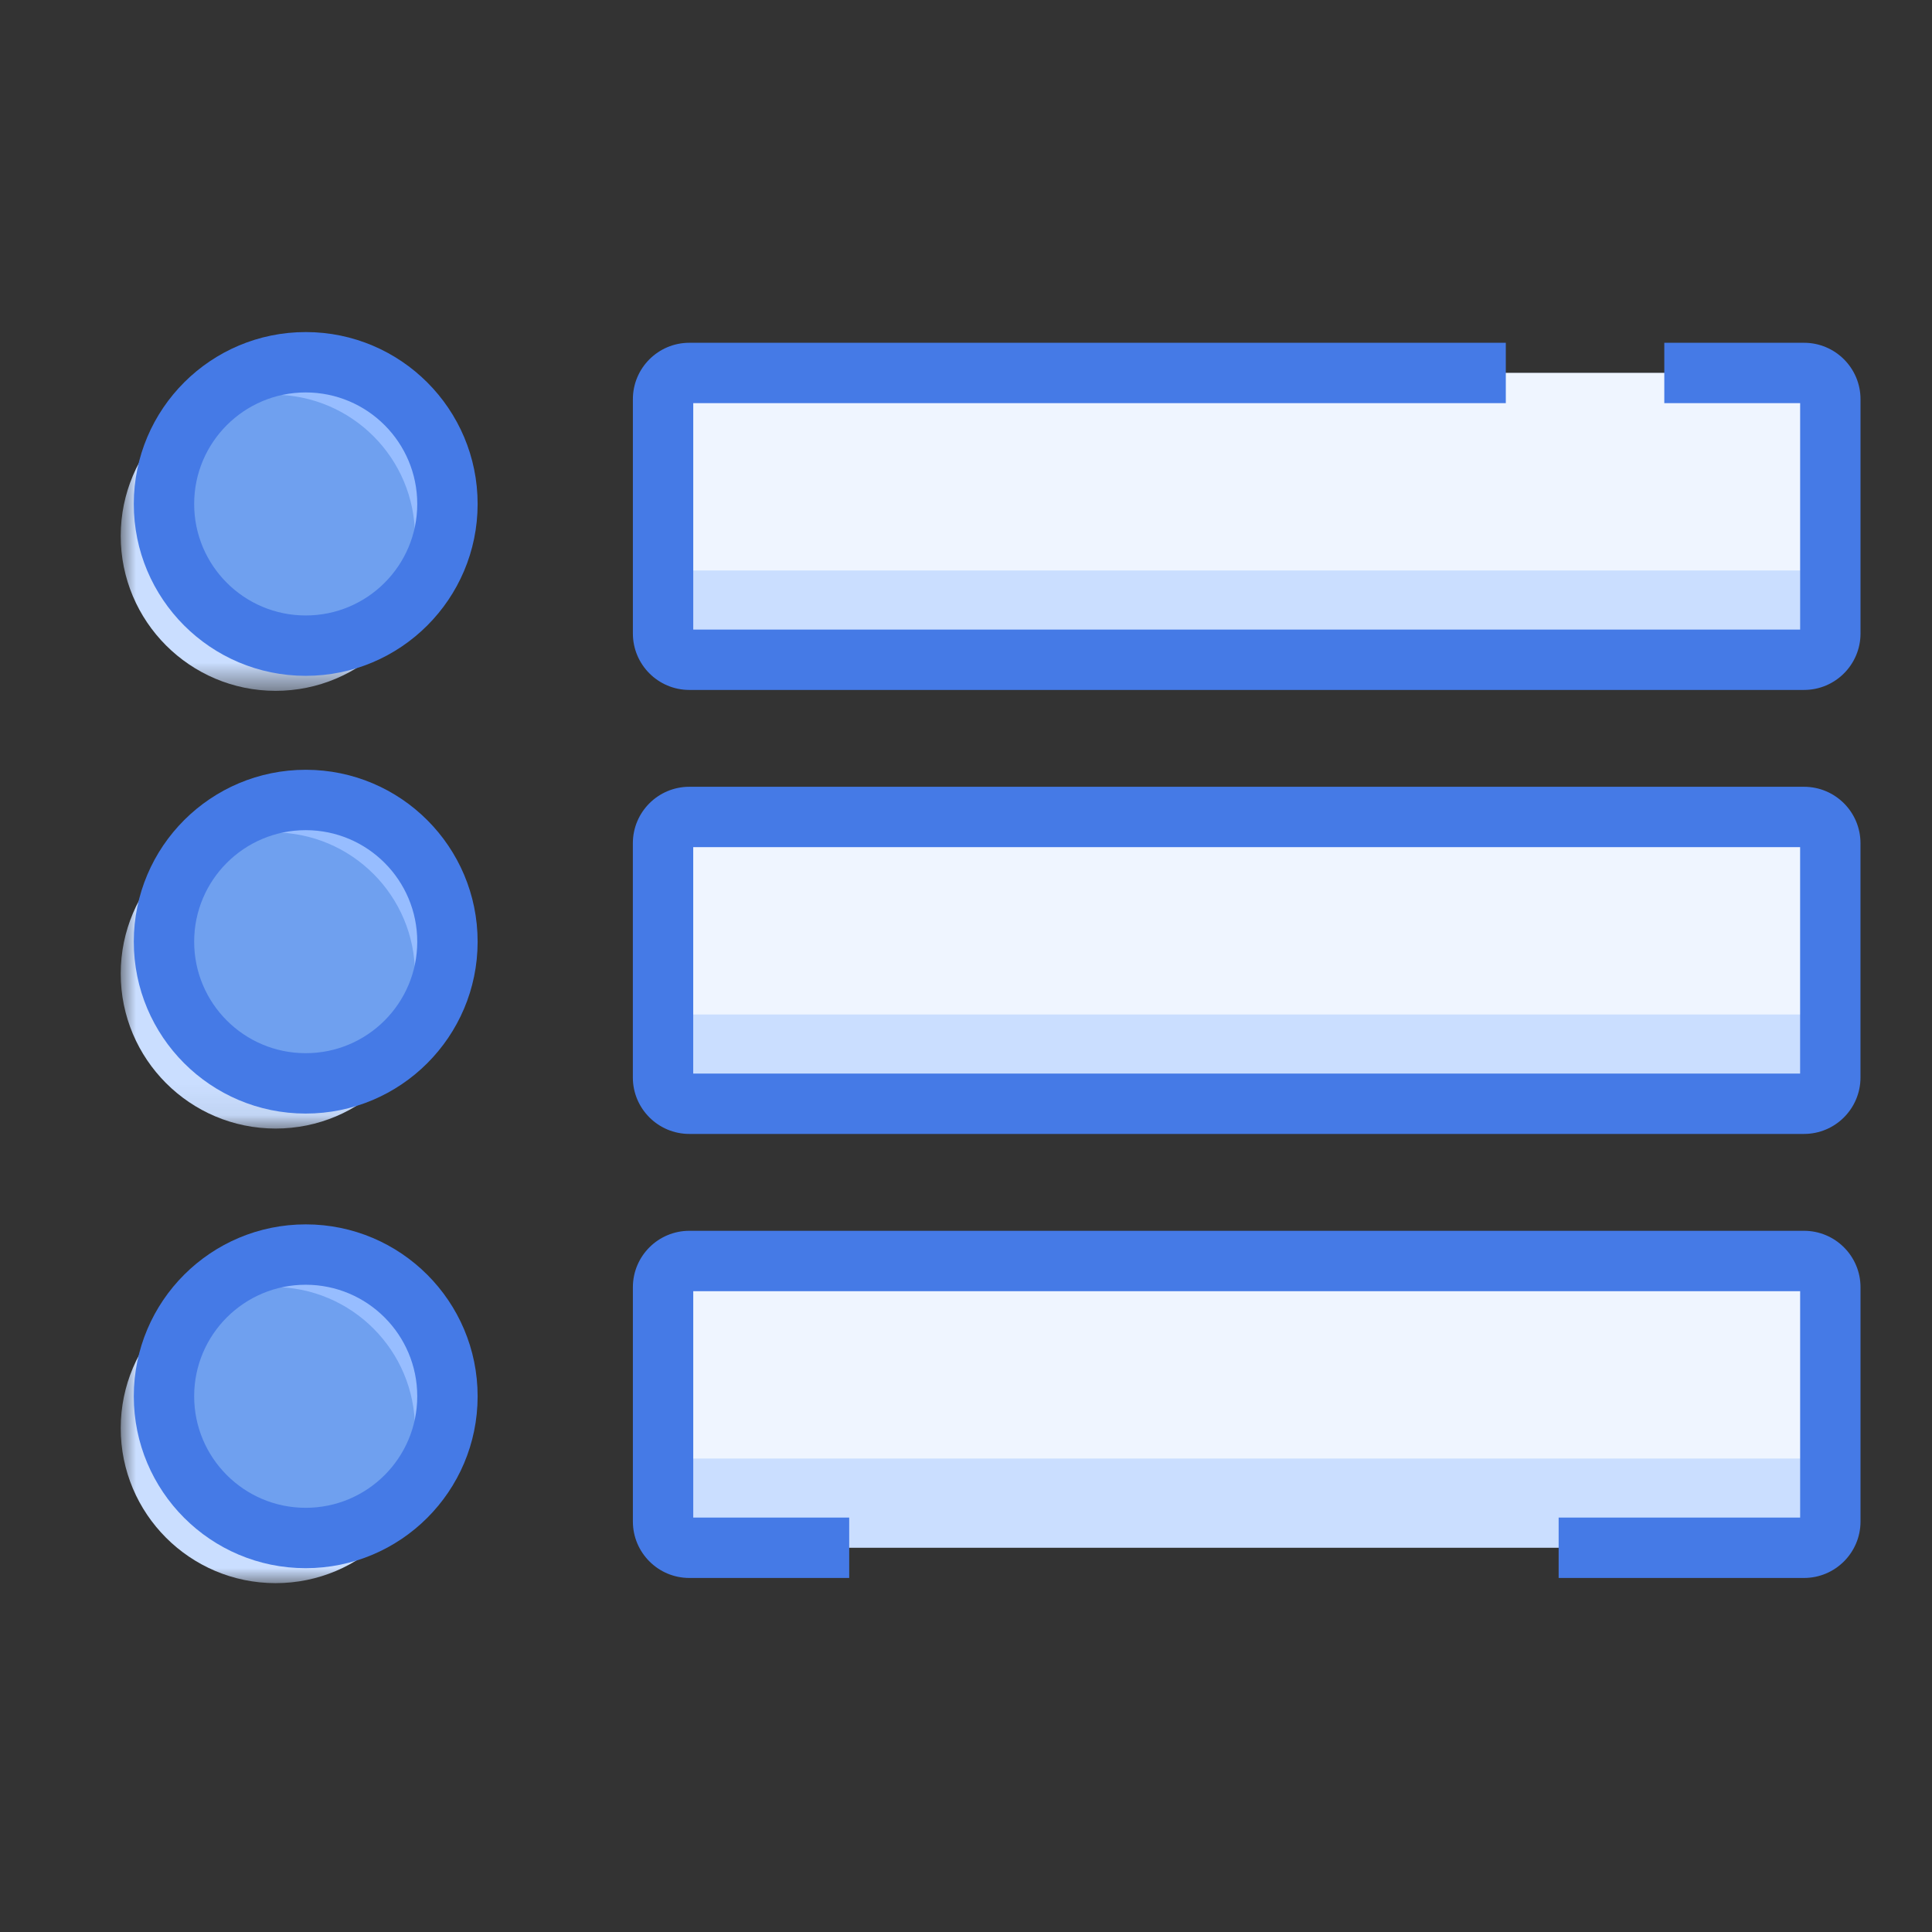 <svg xmlns="http://www.w3.org/2000/svg" xmlns:xlink="http://www.w3.org/1999/xlink" width="64" height="64" version="1.1" viewBox="0 0 64 64"><rect x="0" y="0" width="64" height="64" fill="#333333" stroke="none"/><title>icon/component/menu</title><desc>Created with Sketch.</desc><defs><polygon id="path-1" points="0 .178 10.263 .178 10.263 10.441 0 10.441"/><polygon id="path-3" points="0 .678 10.263 .678 10.263 10.941 0 10.941"/><polygon id="path-5" points="0 .737 10.263 .737 10.263 11 0 11"/></defs><g id="icon/component/menu" fill="none" fill-rule="evenodd" stroke="none" stroke-width="1"><g id="Page-1" transform="translate(4, 12)"><path id="Fill-1" fill="#CADEFF" d="M55.76,24.563 L18.835,24.563 C18.355,24.563 17.964,24.173 17.964,23.693 L17.964,15.934 C17.964,15.453 18.355,15.063 18.835,15.063 L55.76,15.063 C56.241,15.063 56.631,15.453 56.631,15.934 L56.631,23.693 C56.631,24.173 56.241,24.563 55.76,24.563"/><path id="Fill-3" fill="#FFF" d="M55.909,21.606 L18.687,21.606 C18.289,21.606 17.965,21.283 17.965,20.883 L17.965,15.786 C17.965,15.386 18.289,15.063 18.687,15.063 L55.909,15.063 C56.308,15.063 56.632,15.386 56.632,15.786 L56.632,20.883 C56.632,21.283 56.308,21.606 55.909,21.606" opacity=".699"/><path id="Stroke-5" fill="#457AE6" fill-rule="nonzero" d="M55.631,16.063 L18.964,16.063 L18.964,23.563 L55.631,23.563 L55.631,16.063 Z M55.76,25.563 L18.835,25.563 C17.803,25.563 16.964,24.725 16.964,23.693 L16.964,15.934 C16.964,14.9 17.803,14.063 18.835,14.063 L55.76,14.063 C56.794,14.063 57.631,14.9 57.631,15.934 L57.631,23.693 C57.631,24.725 56.793,25.563 55.76,25.563 Z"/><path id="Fill-7" fill="#CADEFF" d="M55.76,39.272 L18.835,39.272 C18.355,39.272 17.964,38.881 17.964,38.401 L17.964,30.642 C17.964,30.162 18.355,29.772 18.835,29.772 L55.76,29.772 C56.241,29.772 56.631,30.162 56.631,30.642 L56.631,38.401 C56.631,38.881 56.241,39.272 55.76,39.272"/><path id="Fill-9" fill="#FFF" d="M55.909,36.315 L18.687,36.315 C18.289,36.315 17.965,35.991 17.965,35.592 L17.965,30.494 C17.965,30.095 18.289,29.772 18.687,29.772 L55.909,29.772 C56.308,29.772 56.632,30.095 56.632,30.494 L56.632,35.592 C56.632,35.991 56.308,36.315 55.909,36.315" opacity=".699"/><path id="Stroke-11" fill="#457AE6" fill-rule="nonzero" d="M24.131,38.272 L24.131,40.272 L18.835,40.272 C17.803,40.272 16.965,39.433 16.965,38.401 L16.965,30.642 C16.965,29.609 17.803,28.772 18.835,28.772 L55.761,28.772 C56.793,28.772 57.632,29.609 57.632,30.642 L57.632,38.401 C57.632,39.433 56.794,40.272 55.761,40.272 L47.632,40.272 L47.632,38.272 L55.632,38.272 L55.632,30.772 L18.965,30.772 L18.965,38.272 L24.131,38.272 Z"/><path id="Fill-13" fill="#CADEFF" d="M55.76,9.855 L18.835,9.855 C18.355,9.855 17.964,9.465 17.964,8.984 L17.964,1.225 C17.964,0.745 18.355,0.355 18.835,0.355 L55.76,0.355 C56.241,0.355 56.631,0.745 56.631,1.225 L56.631,8.984 C56.631,9.465 56.241,9.855 55.76,9.855"/><path id="Fill-15" fill="#FFF" d="M55.909,6.898 L18.687,6.898 C18.289,6.898 17.965,6.575 17.965,6.175 L17.965,1.078 C17.965,0.678 18.289,0.355 18.687,0.355 L55.909,0.355 C56.308,0.355 56.632,0.678 56.632,1.078 L56.632,6.175 C56.632,6.575 56.308,6.898 55.909,6.898" opacity=".699"/><path id="Stroke-17" fill="#457AE6" fill-rule="nonzero" d="M55.632,1.355 L51.132,1.355 L51.132,-0.645 L55.761,-0.645 C56.793,-0.645 57.632,0.192 57.632,1.225 L57.632,8.984 C57.632,10.017 56.794,10.855 55.761,10.855 L18.835,10.855 C17.803,10.855 16.965,10.017 16.965,8.984 L16.965,1.225 C16.965,0.192 17.803,-0.645 18.835,-0.645 L45.882,-0.645 L45.882,1.355 L18.965,1.355 L18.965,8.855 L55.632,8.855 L55.632,1.355 Z"/><g id="Group-21" transform="translate(0, 0.444)"><mask id="mask-2" fill="#fff"><use xlink:href="#path-1"/></mask><path id="Fill-19" fill="#CADEFF" d="M10.263,5.313 C10.261,8.147 7.961,10.443 5.127,10.441 C2.293,10.439 -0.003,8.14 -0.001,5.306 C0.001,2.472 2.301,0.176 5.135,0.178 C7.969,0.18 10.265,2.479 10.263,5.313" mask="url(#mask-2)"/></g><path id="Fill-22" fill="#CADEFF" d="M10.822,4.697 C10.82,7.29 8.717,9.39 6.124,9.388 C3.531,9.386 1.431,7.284 1.432,4.691 C1.434,2.098 3.538,-0.002 6.131,0 C8.723,0.002 10.824,2.104 10.822,4.697"/><path id="Fill-24" fill="#97BDFF" d="M10.425,5.094 C10.427,2.501 8.326,0.398 5.734,0.396 C4.246,0.395 2.923,1.088 2.062,2.166 C2.865,1.526 3.881,1.141 4.988,1.141 C7.581,1.143 9.682,3.246 9.68,5.839 C9.679,6.945 9.294,7.958 8.654,8.76 C9.732,7.901 10.424,6.579 10.425,5.094"/><path id="Fill-26" fill="#6FA0EF" d="M5.055,1.075 C3.948,1.074 2.931,1.459 2.128,2.099 C1.489,2.901 1.103,3.916 1.102,5.021 C1.101,7.614 3.201,9.717 5.793,9.719 C6.901,9.72 7.917,9.335 8.72,8.694 C9.36,7.892 9.745,6.878 9.746,5.772 C9.748,3.179 7.648,1.077 5.055,1.075"/><path id="Stroke-28" fill="#457AE6" fill-rule="nonzero" d="M9.822,4.697 C9.823,2.657 8.171,1.002 6.13,1 C4.089,0.999 2.433,2.652 2.432,4.692 C2.431,6.733 4.084,8.387 6.125,8.388 C8.165,8.39 9.82,6.737 9.822,4.697 Z M11.822,4.698 C11.819,7.843 9.268,10.391 6.123,10.388 C2.978,10.386 0.431,7.836 0.432,4.691 C0.434,1.545 2.986,-1.002 6.132,-1 C9.276,-0.997 11.824,1.553 11.822,4.698 Z"/><g id="Group-32" transform="translate(0, 14.444)"><mask id="mask-4" fill="#fff"><use xlink:href="#path-3"/></mask><path id="Fill-30" fill="#CADEFF" d="M10.263,5.813 C10.261,8.647 7.961,10.943 5.127,10.941 C2.293,10.939 -0.003,8.64 -0.001,5.806 C0.001,2.972 2.301,0.676 5.135,0.678 C7.969,0.68 10.265,2.979 10.263,5.813" mask="url(#mask-4)"/></g><path id="Fill-33" fill="#CADEFF" d="M10.822,19.197 C10.82,21.79 8.717,23.89 6.124,23.888 C3.531,23.886 1.431,21.784 1.432,19.191 C1.434,16.598 3.538,14.498 6.131,14.5 C8.723,14.502 10.824,16.604 10.822,19.197"/><path id="Fill-35" fill="#97BDFF" d="M10.425,19.594 C10.427,17.001 8.326,14.898 5.734,14.896 C4.246,14.895 2.923,15.588 2.062,16.666 C2.865,16.026 3.881,15.641 4.988,15.641 C7.581,15.643 9.682,17.746 9.68,20.339 C9.679,21.445 9.294,22.458 8.654,23.26 C9.732,22.401 10.424,21.079 10.425,19.594"/><path id="Fill-37" fill="#6FA0EF" d="M5.055,15.575 C3.948,15.574 2.931,15.959 2.128,16.599 C1.489,17.401 1.103,18.416 1.102,19.521 C1.101,22.114 3.201,24.217 5.793,24.219 C6.901,24.22 7.917,23.835 8.72,23.194 C9.36,22.392 9.745,21.378 9.746,20.272 C9.748,17.679 7.648,15.577 5.055,15.575"/><path id="Stroke-39" fill="#457AE6" fill-rule="nonzero" d="M9.822,19.197 C9.823,17.157 8.171,15.502 6.13,15.5 C4.089,15.499 2.433,17.152 2.432,19.192 C2.431,21.233 4.084,22.887 6.125,22.888 C8.165,22.89 9.82,21.237 9.822,19.197 Z M11.822,19.198 C11.819,22.343 9.268,24.891 6.123,24.888 C2.978,24.886 0.431,22.336 0.432,19.191 C0.434,16.045 2.986,13.498 6.132,13.5 C9.276,13.503 11.824,16.053 11.822,19.198 Z"/><g id="Group-43" transform="translate(0, 29.444)"><mask id="mask-6" fill="#fff"><use xlink:href="#path-5"/></mask><path id="Fill-41" fill="#CADEFF" d="M10.263,5.872 C10.261,8.706 7.961,11.002 5.127,11 C2.293,10.998 -0.003,8.699 -0.001,5.865 C0.001,3.031 2.301,0.735 5.135,0.737 C7.969,0.739 10.265,3.038 10.263,5.872" mask="url(#mask-6)"/></g><path id="Fill-44" fill="#CADEFF" d="M10.822,34.257 C10.82,36.85 8.717,38.949 6.124,38.948 C3.531,38.946 1.431,36.843 1.432,34.25 C1.434,31.657 3.538,29.557 6.131,29.559 C8.723,29.561 10.824,31.664 10.822,34.257"/><path id="Fill-46" fill="#97BDFF" d="M10.425,34.653 C10.427,32.059 8.326,29.956 5.734,29.956 C4.246,29.954 2.923,30.646 2.062,31.724 C2.865,31.084 3.881,30.7 4.988,30.701 C7.581,30.703 9.682,32.804 9.68,35.398 C9.679,36.504 9.294,37.517 8.654,38.319 C9.732,37.459 10.424,36.138 10.425,34.653"/><path id="Fill-48" fill="#6FA0EF" d="M5.055,30.634 C3.948,30.633 2.931,31.019 2.128,31.659 C1.489,32.461 1.103,33.475 1.102,34.58 C1.101,37.173 3.201,39.277 5.793,39.278 C6.901,39.279 7.917,38.894 8.72,38.253 C9.36,37.451 9.745,36.438 9.746,35.332 C9.748,32.739 7.648,30.636 5.055,30.634"/><path id="Stroke-50" fill="#457AE6" fill-rule="nonzero" d="M9.822,34.256 C9.823,32.216 8.17,30.561 6.13,30.559 C4.089,30.557 2.433,32.21 2.432,34.25 C2.431,36.291 4.084,37.946 6.124,37.948 C8.166,37.949 9.82,36.297 9.822,34.256 Z M11.822,34.258 C11.819,37.403 9.269,39.949 6.123,39.948 C2.978,39.946 0.431,37.395 0.432,34.249 C0.434,31.104 2.986,28.557 6.132,28.559 C9.276,28.561 11.824,31.113 11.822,34.258 Z"/></g></g></svg>